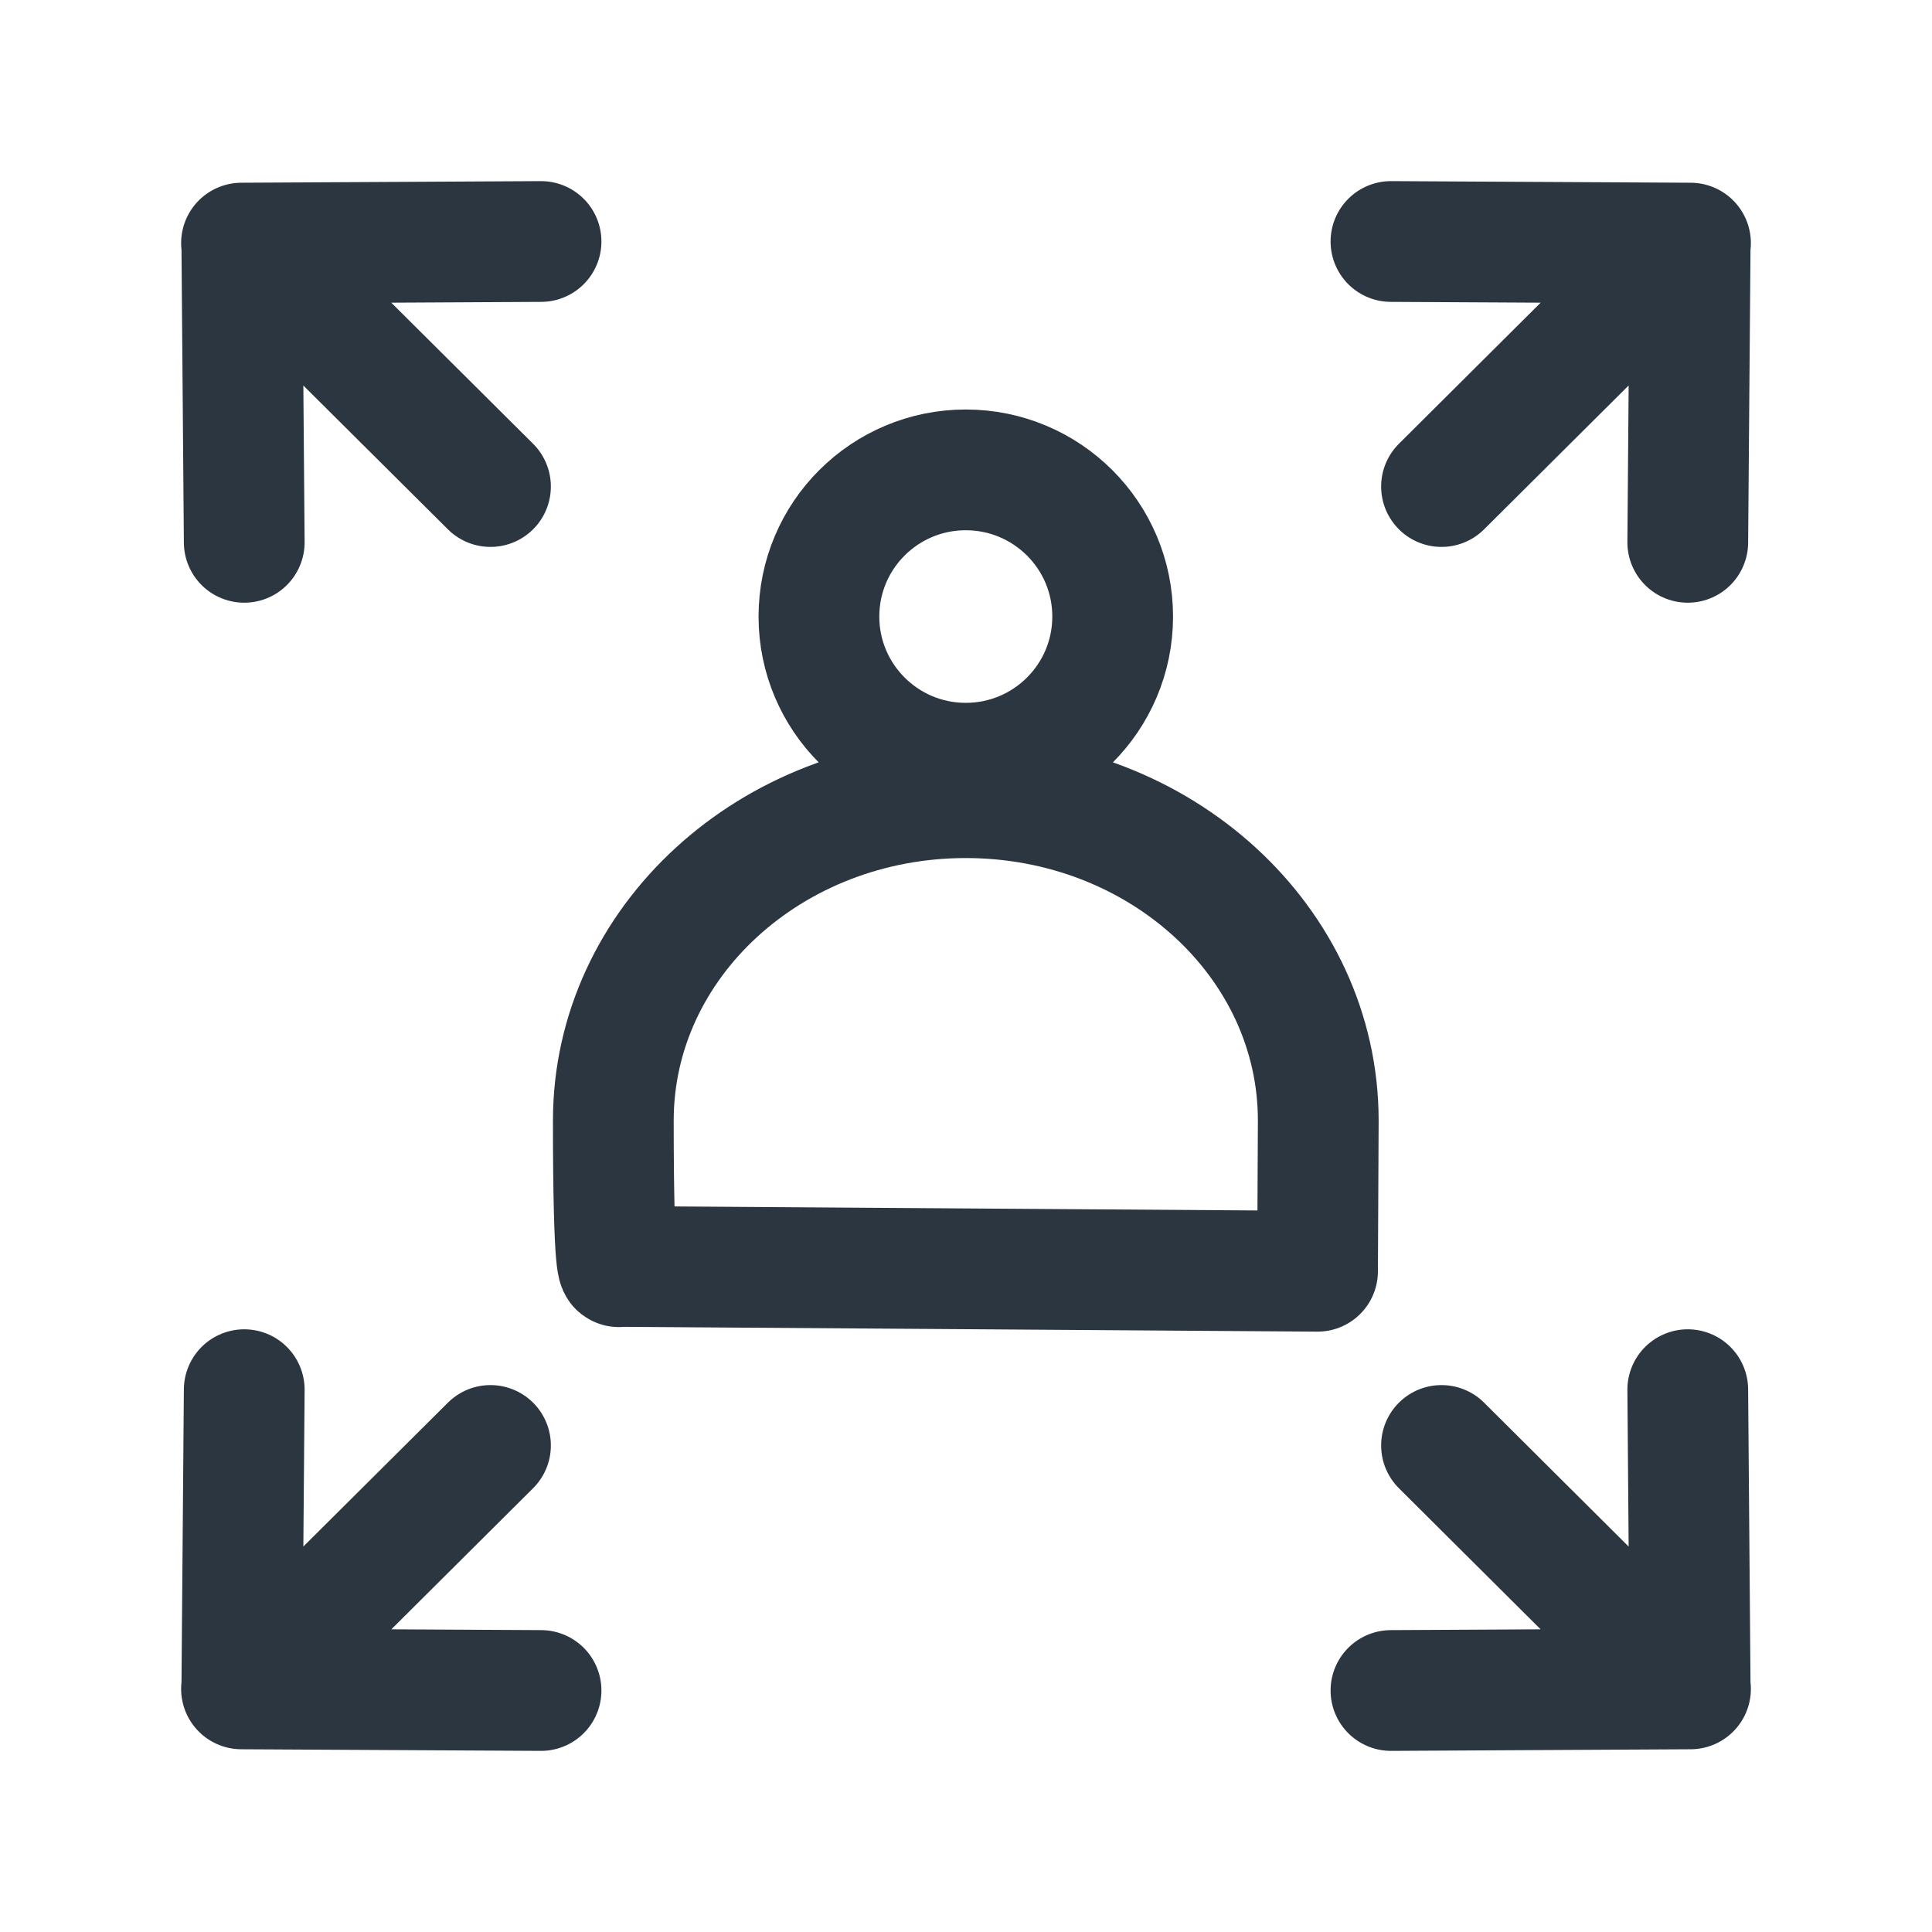 <svg width="24" height="24" viewBox="0 0 24 24" fill="none" xmlns="http://www.w3.org/2000/svg">
<path d="M17.907 6.044L20.848 3.117M17.279 3L21 3.02M20.966 6.737L20.996 3.02M17.907 17.956L20.848 20.884M17.279 21L21 20.98M20.966 17.263L20.996 20.98M6.093 17.956L3.151 20.884M6.721 21L3 20.98M3.034 17.263L3.004 20.98M6.093 6.044L3.151 3.117M6.721 3L3 3.02M3.034 6.737L3.004 3.02M10.173 7.659C10.173 6.652 10.99 5.837 11.997 5.837C13.005 5.837 13.822 6.652 13.822 7.659C13.822 8.665 13.005 9.481 11.997 9.481C10.99 9.481 10.173 8.665 10.173 7.659ZM7.619 13.92C7.619 11.705 9.579 9.909 11.997 9.909C14.416 9.909 16.376 11.705 16.376 13.92L16.367 15.792L7.691 15.732C7.691 15.732 7.619 15.902 7.619 13.92Z" stroke="#2C3641" stroke-width="1.5" stroke-miterlimit="10" stroke-linecap="round" stroke-linejoin="round"/>
</svg>
